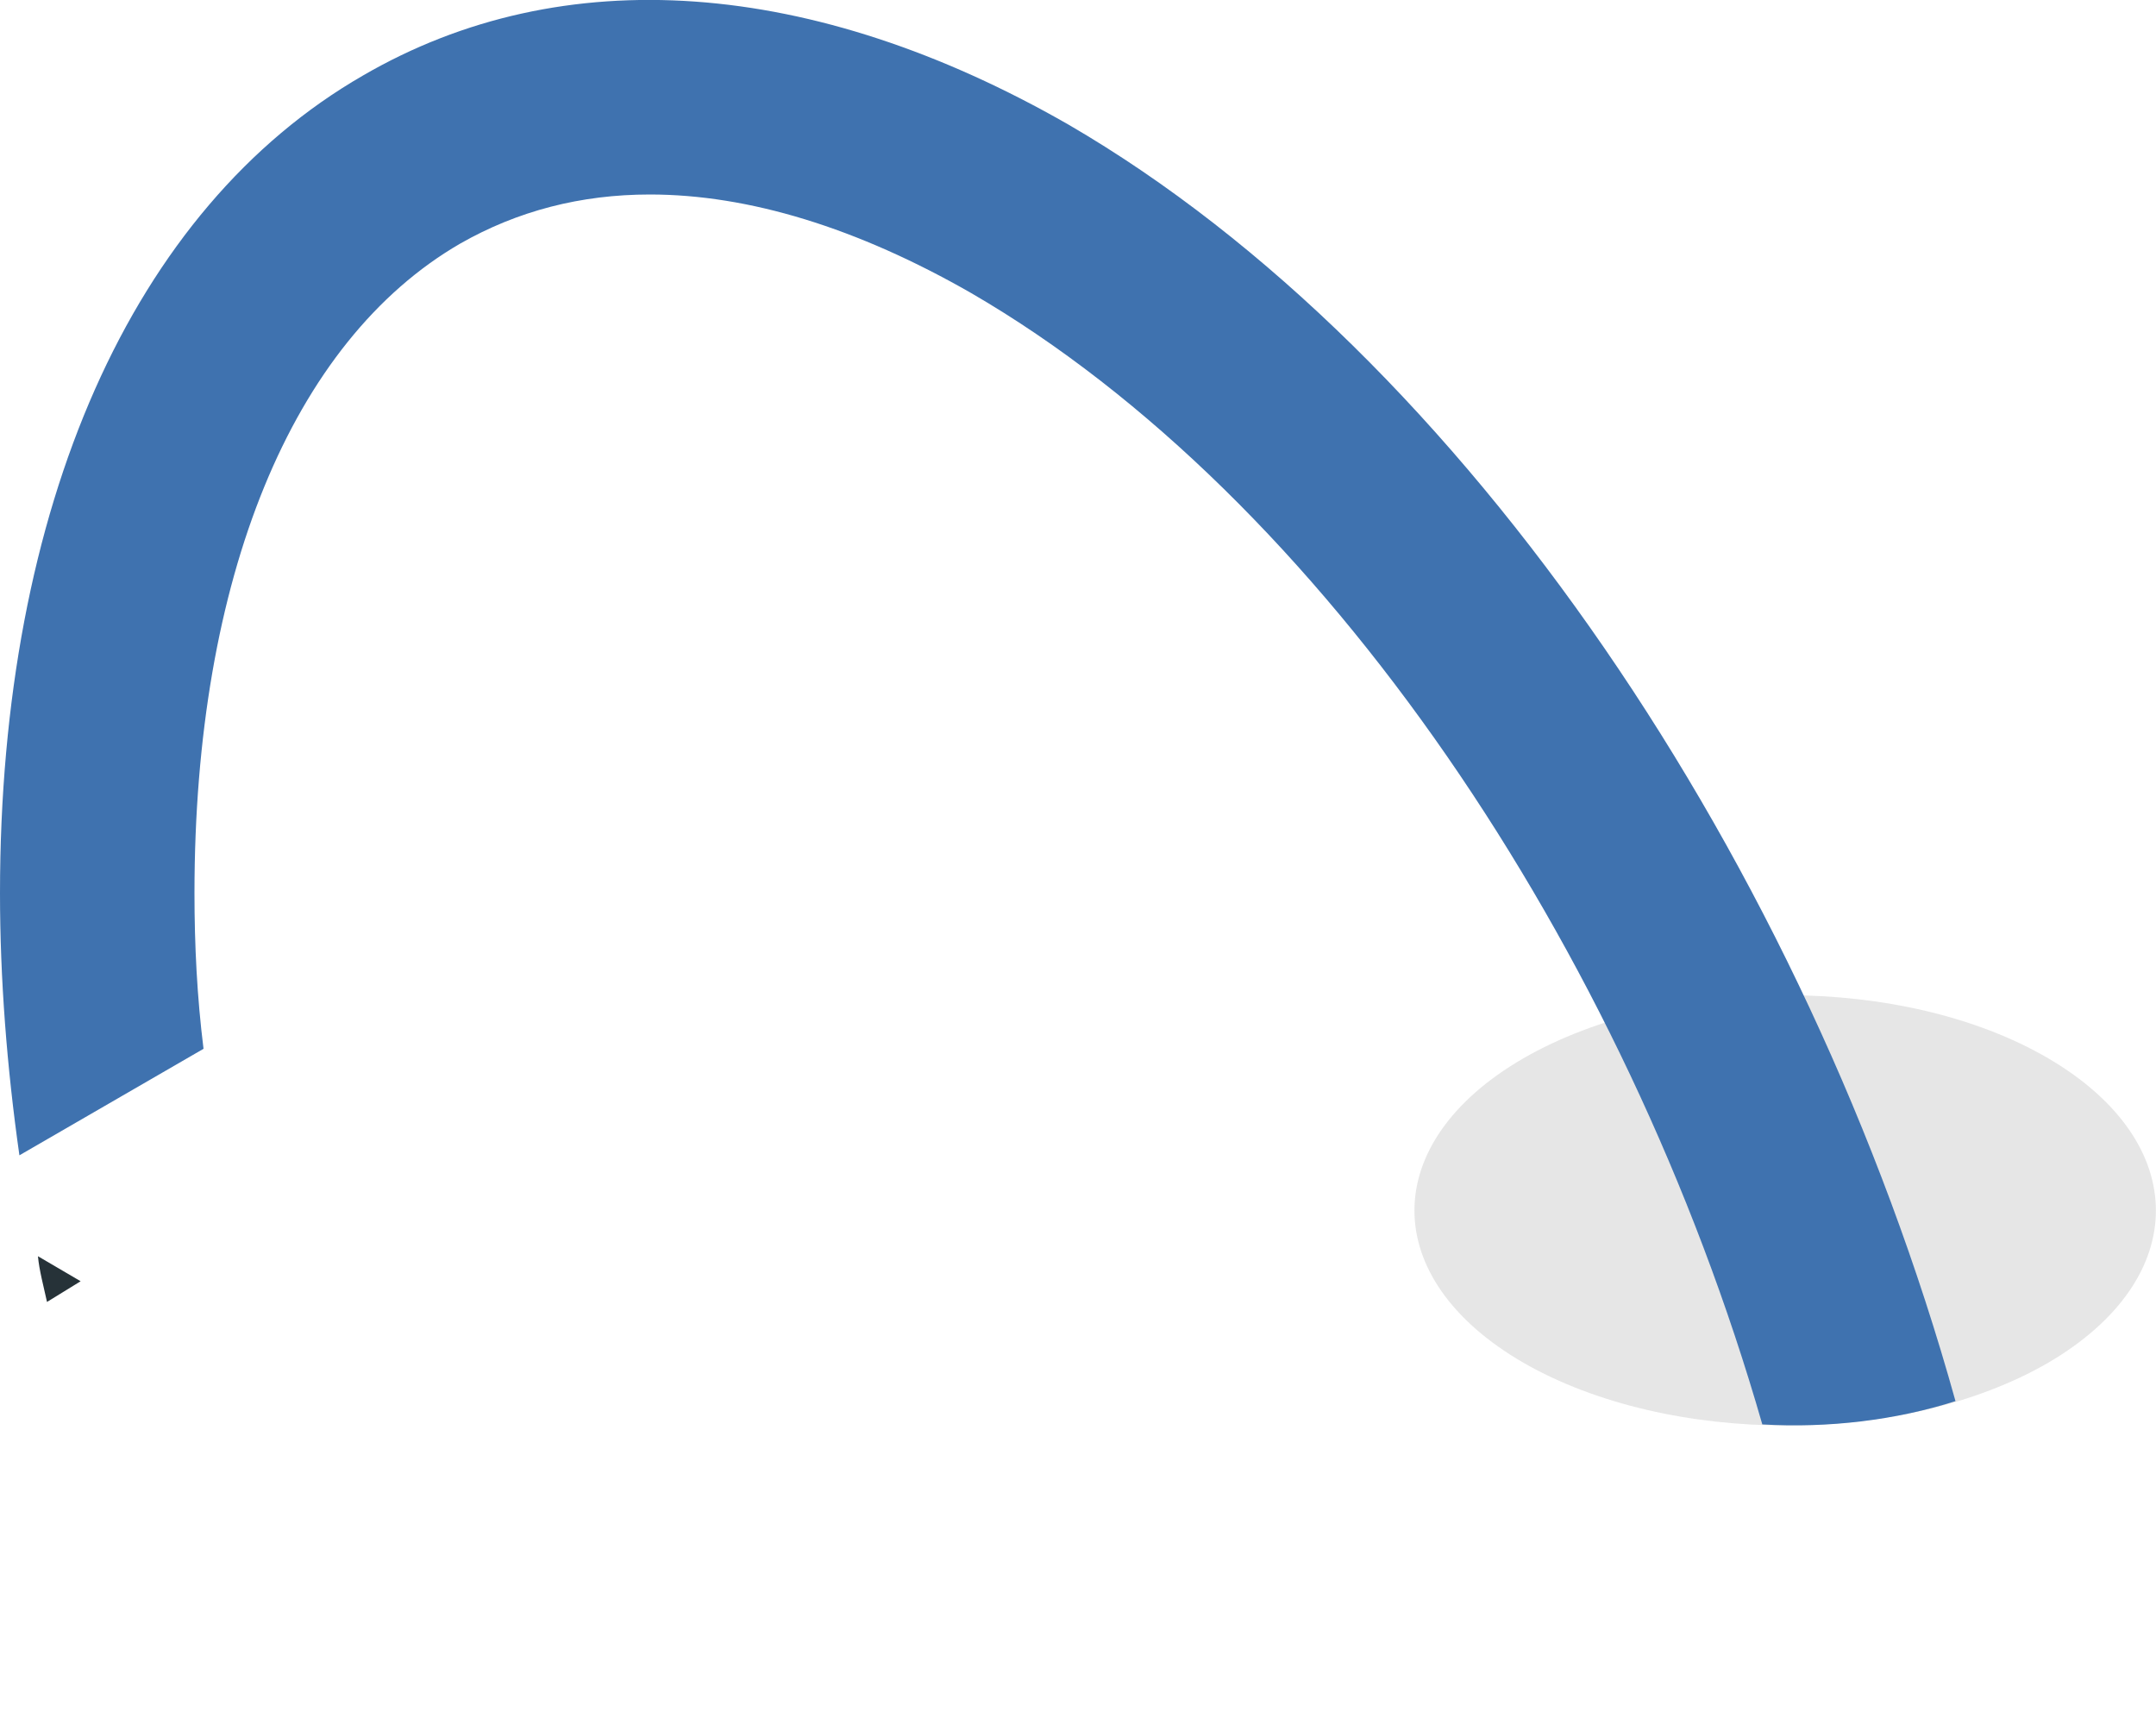 <svg width="5" height="4" viewBox="0 0 5 4" fill="none" xmlns="http://www.w3.org/2000/svg">
<path opacity="0.1" d="M4.75 2.454C5.083 2.649 5.083 2.965 4.75 3.16C4.415 3.354 3.871 3.354 3.533 3.16C3.196 2.965 3.196 2.649 3.533 2.454C3.872 2.259 4.416 2.259 4.75 2.454Z" fill="black"/>
<path d="M0 2.071C0 2.27 0.016 2.475 0.045 2.679L0.472 2.432C0.457 2.312 0.451 2.192 0.451 2.071C0.451 1.341 0.677 0.791 1.067 0.565C1.2 0.489 1.347 0.451 1.507 0.451C1.736 0.451 1.988 0.528 2.253 0.68C3.066 1.152 3.769 2.196 4.087 3.303C4.241 3.312 4.397 3.293 4.535 3.249C4.189 2.006 3.395 0.822 2.478 0.289C1.885 -0.051 1.305 -0.094 0.842 0.175C0.307 0.483 0 1.175 0 2.071Z" fill="#3F72AF"/>
<path d="M0.088 2.913C0.091 2.946 0.101 2.982 0.109 3.019L0.187 2.971L0.088 2.913Z" fill="#263238"/>
</svg>
